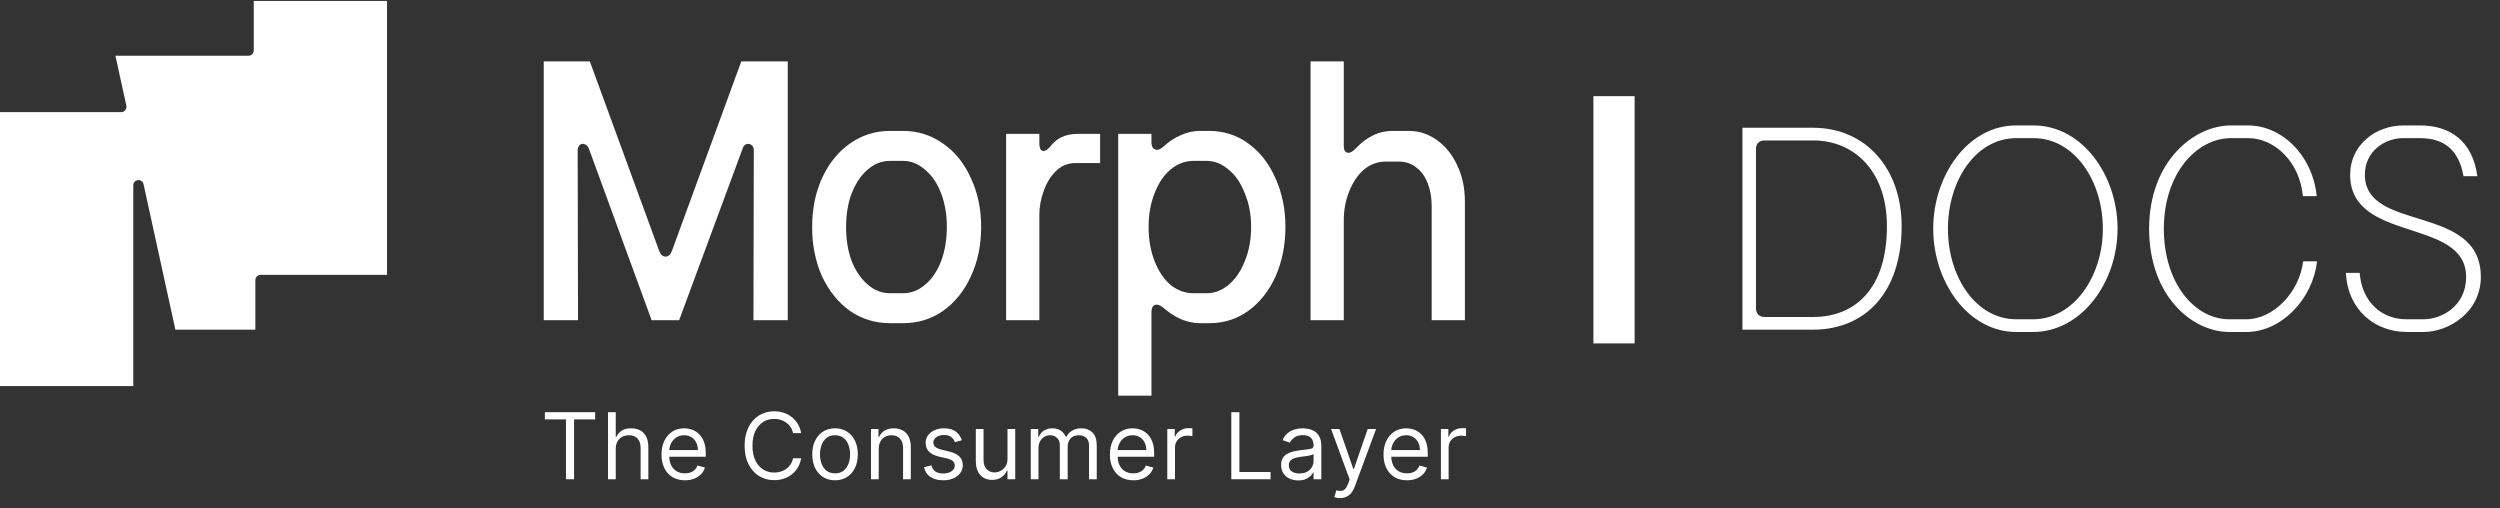 
<svg width="182" height="37" viewBox="0 0 182 37" fill="none" xmlns="http://www.w3.org/2000/svg">
<rect x="0" y="0" width="182" height="37" fill="#333333" stroke="none"/>
<g clip-path="url(#clip0_2242_3460)">
<path d="M95.409 4.469H97.827V10.633C97.827 10.902 97.914 11.064 98.088 11.118C98.261 11.154 98.469 11.046 98.712 10.795C99.076 10.4 99.475 10.095 99.908 9.88C100.359 9.646 100.862 9.53 101.417 9.53H102.561C103.307 9.53 103.991 9.754 104.616 10.203C105.24 10.651 105.734 11.27 106.098 12.06C106.462 12.832 106.644 13.702 106.644 14.671V23.311H104.226V14.994C104.226 14.384 104.13 13.836 103.939 13.352C103.749 12.85 103.471 12.464 103.107 12.194C102.743 11.907 102.327 11.764 101.859 11.764H100.87C100.281 11.764 99.752 11.961 99.284 12.356C98.833 12.751 98.478 13.28 98.218 13.944C97.957 14.59 97.827 15.29 97.827 16.044V23.311H95.409V4.469Z" fill="white"/>
<path d="M88.013 9.53C89.088 9.53 90.042 9.835 90.874 10.445C91.724 11.056 92.382 11.899 92.851 12.976C93.336 14.034 93.579 15.219 93.579 16.529C93.579 17.821 93.345 19.005 92.877 20.082C92.409 21.141 91.75 21.984 90.9 22.612C90.068 23.222 89.114 23.527 88.039 23.527H87.337C86.886 23.527 86.427 23.429 85.958 23.231C85.49 23.016 85.065 22.738 84.684 22.397C84.441 22.199 84.233 22.137 84.06 22.208C83.904 22.28 83.826 22.451 83.826 22.72V28.803H81.407V9.746H83.826V10.365C83.826 10.634 83.912 10.804 84.086 10.876C84.259 10.948 84.458 10.885 84.684 10.688C85.065 10.329 85.481 10.051 85.932 9.853C86.4 9.638 86.869 9.53 87.337 9.53H88.013ZM86.895 11.711C86.288 11.711 85.733 11.917 85.23 12.33C84.745 12.725 84.354 13.299 84.06 14.052C83.765 14.788 83.618 15.614 83.618 16.529C83.618 17.444 83.765 18.278 84.06 19.032C84.354 19.768 84.745 20.342 85.23 20.755C85.733 21.15 86.288 21.347 86.895 21.347H87.831C88.403 21.347 88.932 21.15 89.418 20.755C89.92 20.342 90.319 19.768 90.614 19.032C90.926 18.278 91.082 17.444 91.082 16.529C91.082 15.614 90.926 14.788 90.614 14.052C90.319 13.299 89.92 12.725 89.418 12.33C88.932 11.917 88.403 11.711 87.831 11.711H86.895Z" fill="white"/>
<path d="M78.292 11.872C77.737 11.872 77.26 12.069 76.862 12.464C76.48 12.841 76.185 13.325 75.977 13.917C75.769 14.492 75.665 15.057 75.665 15.613V23.311H73.246V9.745H75.665V10.472C75.665 10.759 75.743 10.93 75.899 10.983C76.055 11.019 76.229 10.93 76.419 10.714C76.68 10.373 76.966 10.131 77.278 9.987C77.607 9.826 78.015 9.745 78.5 9.745H80.087V11.872H78.292Z" fill="white"/>
<path d="M64.794 23.527C63.719 23.527 62.748 23.231 61.881 22.639C61.032 22.029 60.355 21.195 59.852 20.136C59.367 19.059 59.124 17.857 59.124 16.529C59.124 15.201 59.367 14.008 59.852 12.949C60.355 11.872 61.032 11.038 61.881 10.445C62.748 9.835 63.719 9.53 64.794 9.53H65.757C66.814 9.53 67.777 9.835 68.644 10.445C69.51 11.038 70.187 11.872 70.672 12.949C71.175 14.008 71.427 15.201 71.427 16.529C71.427 17.857 71.175 19.059 70.672 20.136C70.187 21.195 69.51 22.029 68.644 22.639C67.794 23.231 66.832 23.527 65.757 23.527H64.794ZM65.757 21.347C66.329 21.347 66.858 21.141 67.343 20.728C67.846 20.315 68.236 19.741 68.513 19.005C68.791 18.27 68.93 17.444 68.93 16.529C68.93 15.614 68.791 14.797 68.513 14.079C68.236 13.344 67.846 12.769 67.343 12.357C66.858 11.926 66.32 11.711 65.731 11.711H64.794C64.205 11.711 63.667 11.917 63.182 12.33C62.696 12.742 62.306 13.317 62.011 14.052C61.734 14.77 61.595 15.596 61.595 16.529C61.595 17.462 61.734 18.296 62.011 19.032C62.306 19.75 62.696 20.315 63.182 20.728C63.667 21.141 64.205 21.347 64.794 21.347H65.757Z" fill="white"/>
<path d="M39.584 4.469H42.939L47.984 18.251C48.088 18.538 48.245 18.682 48.453 18.682C48.661 18.682 48.817 18.538 48.921 18.251L53.966 4.469H57.348V23.311H54.851L54.877 10.956C54.877 10.759 54.816 10.624 54.695 10.553C54.591 10.463 54.469 10.445 54.331 10.499C54.209 10.535 54.123 10.633 54.071 10.795L49.441 23.311H47.438L42.861 10.795C42.791 10.633 42.687 10.535 42.548 10.499C42.427 10.445 42.314 10.463 42.21 10.553C42.106 10.642 42.054 10.777 42.054 10.956L42.08 23.311H39.584V4.469Z" fill="white"/>
<path fill-rule="evenodd" clip-rule="evenodd" d="M0 28.106H9.703V13.505C9.703 13.036 10.352 12.961 10.452 13.418L12.768 23.999H18.59V20.402C18.59 20.185 18.76 20.009 18.969 20.009H28.176V0.067H18.474V3.664C18.474 3.881 18.304 4.056 18.094 4.056H8.402L9.197 7.684C9.25 7.93 9.07 8.163 8.827 8.163H0V28.106Z" fill="white"/>
</g>
<path d="M39.667 30.533V30.009H43.327V30.533H41.793V34.889H41.202V30.533H39.667ZM44.826 32.687V34.889H44.263V30.009H44.826V31.801H44.873C44.959 31.612 45.088 31.462 45.259 31.35C45.432 31.238 45.663 31.181 45.95 31.181C46.2 31.181 46.418 31.231 46.606 31.331C46.793 31.43 46.938 31.581 47.042 31.786C47.147 31.99 47.199 32.249 47.199 32.563V34.889H46.637V32.601C46.637 32.311 46.561 32.086 46.41 31.927C46.261 31.767 46.054 31.686 45.788 31.686C45.604 31.686 45.439 31.725 45.293 31.803C45.148 31.881 45.034 31.994 44.95 32.144C44.867 32.293 44.826 32.474 44.826 32.687ZM49.863 34.965C49.51 34.965 49.206 34.887 48.95 34.731C48.696 34.574 48.5 34.355 48.362 34.074C48.225 33.791 48.157 33.462 48.157 33.087C48.157 32.712 48.225 32.382 48.362 32.096C48.5 31.809 48.692 31.585 48.938 31.424C49.186 31.262 49.475 31.181 49.806 31.181C49.996 31.181 50.184 31.213 50.37 31.276C50.556 31.34 50.725 31.443 50.878 31.586C51.03 31.728 51.152 31.915 51.242 32.149C51.333 32.382 51.378 32.67 51.378 33.011V33.249H48.557V32.763H50.806C50.806 32.557 50.765 32.373 50.682 32.211C50.601 32.048 50.485 31.921 50.334 31.827C50.185 31.733 50.009 31.686 49.806 31.686C49.581 31.686 49.388 31.742 49.224 31.853C49.062 31.963 48.937 32.106 48.85 32.282C48.763 32.458 48.719 32.647 48.719 32.849V33.173C48.719 33.45 48.767 33.684 48.862 33.876C48.959 34.067 49.093 34.212 49.265 34.312C49.436 34.41 49.636 34.46 49.863 34.46C50.01 34.46 50.144 34.439 50.263 34.398C50.384 34.355 50.488 34.291 50.575 34.207C50.663 34.121 50.73 34.015 50.778 33.888L51.321 34.04C51.264 34.225 51.168 34.387 51.033 34.526C50.898 34.665 50.731 34.773 50.532 34.85C50.334 34.927 50.111 34.965 49.863 34.965ZM58.325 31.534H57.734C57.699 31.364 57.638 31.215 57.55 31.086C57.465 30.957 57.36 30.849 57.236 30.762C57.114 30.673 56.978 30.606 56.828 30.562C56.679 30.517 56.523 30.495 56.361 30.495C56.066 30.495 55.798 30.57 55.559 30.719C55.32 30.868 55.13 31.088 54.989 31.379C54.849 31.67 54.779 32.026 54.779 32.449C54.779 32.871 54.849 33.228 54.989 33.519C55.13 33.809 55.32 34.029 55.559 34.179C55.798 34.328 56.066 34.403 56.361 34.403C56.523 34.403 56.679 34.38 56.828 34.336C56.978 34.291 57.114 34.225 57.236 34.138C57.36 34.049 57.465 33.94 57.55 33.812C57.638 33.681 57.699 33.532 57.734 33.364H58.325C58.28 33.613 58.199 33.836 58.082 34.033C57.964 34.23 57.818 34.398 57.643 34.536C57.469 34.673 57.273 34.777 57.055 34.848C56.839 34.92 56.608 34.955 56.361 34.955C55.945 34.955 55.575 34.854 55.251 34.65C54.927 34.447 54.672 34.158 54.486 33.783C54.3 33.408 54.208 32.964 54.208 32.449C54.208 31.934 54.3 31.489 54.486 31.114C54.672 30.74 54.927 30.451 55.251 30.247C55.575 30.044 55.945 29.942 56.361 29.942C56.608 29.942 56.839 29.978 57.055 30.049C57.273 30.121 57.469 30.226 57.643 30.364C57.818 30.5 57.964 30.667 58.082 30.864C58.199 31.06 58.28 31.283 58.325 31.534ZM60.791 34.965C60.461 34.965 60.171 34.886 59.921 34.729C59.673 34.572 59.48 34.352 59.34 34.069C59.202 33.786 59.133 33.456 59.133 33.078C59.133 32.697 59.202 32.364 59.34 32.08C59.48 31.795 59.673 31.574 59.921 31.417C60.171 31.26 60.461 31.181 60.791 31.181C61.121 31.181 61.41 31.26 61.658 31.417C61.908 31.574 62.101 31.795 62.24 32.08C62.379 32.364 62.449 32.697 62.449 33.078C62.449 33.456 62.379 33.786 62.24 34.069C62.101 34.352 61.908 34.572 61.658 34.729C61.41 34.886 61.121 34.965 60.791 34.965ZM60.791 34.46C61.042 34.46 61.248 34.395 61.41 34.267C61.572 34.138 61.692 33.969 61.77 33.759C61.848 33.55 61.887 33.322 61.887 33.078C61.887 32.833 61.848 32.605 61.77 32.394C61.692 32.183 61.572 32.012 61.41 31.882C61.248 31.752 61.042 31.686 60.791 31.686C60.54 31.686 60.333 31.752 60.171 31.882C60.009 32.012 59.889 32.183 59.812 32.394C59.734 32.605 59.695 32.833 59.695 33.078C59.695 33.322 59.734 33.55 59.812 33.759C59.889 33.969 60.009 34.138 60.171 34.267C60.333 34.395 60.54 34.46 60.791 34.46ZM63.971 32.687V34.889H63.408V31.229H63.952V31.801H63.999C64.085 31.615 64.215 31.465 64.39 31.353C64.565 31.238 64.79 31.181 65.067 31.181C65.314 31.181 65.531 31.232 65.717 31.334C65.903 31.434 66.047 31.586 66.151 31.791C66.254 31.994 66.306 32.252 66.306 32.563V34.889H65.743V32.601C65.743 32.314 65.669 32.09 65.519 31.929C65.37 31.767 65.165 31.686 64.905 31.686C64.725 31.686 64.565 31.725 64.423 31.803C64.284 31.881 64.173 31.994 64.092 32.144C64.011 32.293 63.971 32.474 63.971 32.687ZM70.026 32.048L69.521 32.191C69.489 32.107 69.442 32.026 69.38 31.946C69.32 31.865 69.237 31.798 69.133 31.746C69.028 31.694 68.894 31.667 68.73 31.667C68.506 31.667 68.319 31.719 68.17 31.822C68.022 31.924 67.948 32.053 67.948 32.211C67.948 32.35 67.999 32.461 68.101 32.542C68.203 32.623 68.362 32.69 68.578 32.744L69.121 32.878C69.448 32.957 69.692 33.079 69.852 33.242C70.013 33.404 70.093 33.613 70.093 33.869C70.093 34.079 70.032 34.266 69.912 34.431C69.793 34.596 69.626 34.727 69.411 34.822C69.197 34.917 68.948 34.965 68.663 34.965C68.29 34.965 67.981 34.884 67.736 34.722C67.492 34.56 67.337 34.323 67.272 34.012L67.805 33.878C67.856 34.075 67.952 34.223 68.094 34.322C68.237 34.42 68.423 34.469 68.654 34.469C68.916 34.469 69.124 34.414 69.278 34.303C69.434 34.19 69.511 34.055 69.511 33.898C69.511 33.77 69.467 33.664 69.378 33.578C69.289 33.491 69.153 33.426 68.968 33.383L68.358 33.24C68.023 33.16 67.777 33.037 67.62 32.87C67.464 32.702 67.386 32.492 67.386 32.239C67.386 32.033 67.444 31.85 67.56 31.691C67.678 31.532 67.837 31.407 68.039 31.317C68.242 31.227 68.473 31.181 68.73 31.181C69.092 31.181 69.376 31.261 69.583 31.419C69.791 31.578 69.939 31.788 70.026 32.048ZM73.346 33.392V31.229H73.909V34.889H73.346V34.269H73.308C73.222 34.455 73.089 34.613 72.908 34.743C72.727 34.872 72.498 34.936 72.222 34.936C71.993 34.936 71.79 34.886 71.612 34.786C71.434 34.685 71.294 34.532 71.192 34.329C71.091 34.124 71.04 33.866 71.04 33.554V31.229H71.602V33.516C71.602 33.783 71.677 33.996 71.826 34.155C71.977 34.314 72.169 34.393 72.403 34.393C72.543 34.393 72.685 34.357 72.829 34.286C72.975 34.214 73.098 34.105 73.196 33.957C73.296 33.809 73.346 33.621 73.346 33.392ZM75.039 34.889V31.229H75.583V31.801H75.63C75.707 31.605 75.83 31.454 75.999 31.346C76.169 31.236 76.374 31.181 76.612 31.181C76.853 31.181 77.054 31.236 77.215 31.346C77.377 31.454 77.503 31.605 77.594 31.801H77.632C77.725 31.612 77.866 31.462 78.053 31.35C78.241 31.238 78.466 31.181 78.728 31.181C79.055 31.181 79.323 31.284 79.531 31.489C79.739 31.692 79.843 32.009 79.843 32.439V34.889H79.281V32.439C79.281 32.169 79.207 31.976 79.059 31.86C78.911 31.744 78.737 31.686 78.537 31.686C78.28 31.686 78.08 31.764 77.939 31.92C77.798 32.074 77.727 32.269 77.727 32.506V34.889H77.155V32.382C77.155 32.174 77.088 32.006 76.953 31.879C76.818 31.751 76.644 31.686 76.431 31.686C76.285 31.686 76.148 31.725 76.021 31.803C75.895 31.881 75.794 31.989 75.716 32.127C75.64 32.264 75.602 32.422 75.602 32.601V34.889H75.039ZM82.506 34.965C82.153 34.965 81.849 34.887 81.594 34.731C81.339 34.574 81.143 34.355 81.005 34.074C80.868 33.791 80.8 33.462 80.8 33.087C80.8 32.712 80.868 32.382 81.005 32.096C81.143 31.809 81.335 31.585 81.582 31.424C81.829 31.262 82.118 31.181 82.449 31.181C82.639 31.181 82.828 31.213 83.014 31.276C83.199 31.34 83.369 31.443 83.521 31.586C83.674 31.728 83.795 31.915 83.886 32.149C83.976 32.382 84.022 32.67 84.022 33.011V33.249H81.2V32.763H83.45C83.45 32.557 83.408 32.373 83.326 32.211C83.245 32.048 83.129 31.921 82.978 31.827C82.829 31.733 82.652 31.686 82.449 31.686C82.225 31.686 82.031 31.742 81.868 31.853C81.706 31.963 81.581 32.106 81.493 32.282C81.406 32.458 81.362 32.647 81.362 32.849V33.173C81.362 33.45 81.41 33.684 81.505 33.876C81.602 34.067 81.737 34.212 81.908 34.312C82.08 34.41 82.279 34.46 82.506 34.46C82.654 34.46 82.787 34.439 82.906 34.398C83.027 34.355 83.131 34.291 83.219 34.207C83.306 34.121 83.373 34.015 83.421 33.888L83.964 34.04C83.907 34.225 83.811 34.387 83.676 34.526C83.541 34.665 83.374 34.773 83.176 34.85C82.977 34.927 82.754 34.965 82.506 34.965ZM84.978 34.889V31.229H85.521V31.782H85.559C85.626 31.601 85.746 31.454 85.921 31.341C86.096 31.228 86.293 31.172 86.512 31.172C86.553 31.172 86.605 31.172 86.667 31.174C86.729 31.176 86.776 31.178 86.807 31.181V31.753C86.788 31.748 86.745 31.741 86.676 31.732C86.61 31.721 86.539 31.715 86.464 31.715C86.286 31.715 86.128 31.752 85.988 31.827C85.85 31.9 85.74 32.002 85.659 32.132C85.579 32.261 85.54 32.407 85.54 32.573V34.889H84.978ZM89.639 34.889V30.009H90.23V34.364H92.498V34.889H89.639ZM94.514 34.974C94.282 34.974 94.072 34.931 93.883 34.843C93.694 34.754 93.544 34.627 93.432 34.46C93.321 34.291 93.266 34.088 93.266 33.85C93.266 33.64 93.307 33.47 93.39 33.34C93.472 33.208 93.583 33.105 93.721 33.03C93.859 32.956 94.011 32.9 94.178 32.863C94.347 32.825 94.516 32.795 94.686 32.773C94.908 32.744 95.088 32.723 95.227 32.709C95.366 32.693 95.468 32.666 95.532 32.63C95.597 32.593 95.629 32.53 95.629 32.439V32.42C95.629 32.185 95.565 32.002 95.436 31.872C95.309 31.742 95.116 31.677 94.857 31.677C94.589 31.677 94.378 31.736 94.226 31.853C94.073 31.971 93.966 32.096 93.904 32.23L93.371 32.039C93.466 31.817 93.593 31.643 93.752 31.52C93.912 31.394 94.087 31.307 94.276 31.257C94.466 31.207 94.654 31.181 94.838 31.181C94.956 31.181 95.091 31.195 95.243 31.224C95.397 31.251 95.546 31.308 95.689 31.393C95.833 31.479 95.953 31.608 96.049 31.782C96.144 31.955 96.192 32.187 96.192 32.477V34.889H95.629V34.393H95.601C95.563 34.472 95.499 34.557 95.41 34.648C95.321 34.739 95.203 34.816 95.055 34.879C94.907 34.943 94.727 34.974 94.514 34.974ZM94.6 34.469C94.822 34.469 95.01 34.426 95.162 34.338C95.316 34.251 95.432 34.138 95.51 34C95.59 33.862 95.629 33.716 95.629 33.564V33.049C95.606 33.078 95.553 33.104 95.472 33.128C95.393 33.15 95.3 33.17 95.196 33.187C95.092 33.203 94.992 33.218 94.893 33.23C94.796 33.241 94.718 33.251 94.657 33.259C94.511 33.278 94.374 33.309 94.247 33.352C94.122 33.393 94.02 33.456 93.942 33.54C93.866 33.623 93.828 33.735 93.828 33.878C93.828 34.074 93.9 34.221 94.045 34.322C94.191 34.42 94.376 34.469 94.6 34.469ZM97.55 36.261C97.454 36.261 97.369 36.253 97.295 36.237C97.22 36.223 97.168 36.209 97.14 36.194L97.283 35.699C97.419 35.734 97.54 35.746 97.645 35.737C97.75 35.727 97.843 35.681 97.924 35.596C98.006 35.514 98.082 35.38 98.15 35.194L98.255 34.908L96.902 31.229H97.512L98.522 34.145H98.56L99.57 31.229H100.18L98.627 35.422C98.557 35.611 98.47 35.768 98.367 35.892C98.264 36.017 98.144 36.11 98.007 36.171C97.872 36.231 97.72 36.261 97.55 36.261ZM102.426 34.965C102.074 34.965 101.77 34.887 101.514 34.731C101.26 34.574 101.064 34.355 100.925 34.074C100.789 33.791 100.72 33.462 100.72 33.087C100.72 32.712 100.789 32.382 100.925 32.096C101.064 31.809 101.256 31.585 101.502 31.424C101.75 31.262 102.039 31.181 102.369 31.181C102.56 31.181 102.748 31.213 102.934 31.276C103.12 31.34 103.289 31.443 103.442 31.586C103.594 31.728 103.716 31.915 103.806 32.149C103.897 32.382 103.942 32.67 103.942 33.011V33.249H101.121V32.763H103.37C103.37 32.557 103.329 32.373 103.246 32.211C103.165 32.048 103.049 31.921 102.898 31.827C102.749 31.733 102.573 31.686 102.369 31.686C102.145 31.686 101.952 31.742 101.788 31.853C101.626 31.963 101.501 32.106 101.414 32.282C101.326 32.458 101.283 32.647 101.283 32.849V33.173C101.283 33.45 101.33 33.684 101.426 33.876C101.523 34.067 101.657 34.212 101.828 34.312C102 34.41 102.199 34.46 102.426 34.46C102.574 34.46 102.708 34.439 102.827 34.398C102.948 34.355 103.052 34.291 103.139 34.207C103.226 34.121 103.294 34.015 103.341 33.888L103.885 34.04C103.828 34.225 103.731 34.387 103.596 34.526C103.461 34.665 103.295 34.773 103.096 34.85C102.897 34.927 102.674 34.965 102.426 34.965ZM104.898 34.889V31.229H105.441V31.782H105.479C105.546 31.601 105.667 31.454 105.841 31.341C106.016 31.228 106.213 31.172 106.432 31.172C106.474 31.172 106.525 31.172 106.587 31.174C106.649 31.176 106.696 31.178 106.728 31.181V31.753C106.709 31.748 106.665 31.741 106.597 31.732C106.53 31.721 106.459 31.715 106.385 31.715C106.207 31.715 106.048 31.752 105.908 31.827C105.77 31.9 105.66 32.002 105.579 32.132C105.5 32.261 105.46 32.407 105.46 32.573V34.889H104.898Z" fill="white"/>
<path d="M126.848 24V9.3H131.972C135.899 9.3 138.44 12.345 138.44 16.461C138.44 21.165 135.899 24 131.972 24H126.848ZM132.014 23.076C134.954 23.076 137.369 21.123 137.369 16.461C137.369 12.429 134.954 10.224 132.014 10.224H128.465C128.066 10.224 127.835 10.455 127.835 10.854V22.446C127.835 22.845 128.066 23.076 128.465 23.076H132.014ZM146.787 24.168C143.28 24.168 140.739 20.535 140.739 16.65C140.739 12.765 143.259 9.132 146.766 9.132H148.047C151.575 9.132 154.158 12.744 154.158 16.65C154.158 20.556 151.533 24.168 148.005 24.168H146.787ZM148.005 23.244C150.924 23.244 153.087 20.178 153.087 16.65C153.087 13.101 150.966 10.056 148.047 10.056H146.787C143.868 10.056 141.81 13.101 141.81 16.65C141.81 20.199 143.868 23.244 146.787 23.244H148.005ZM162.294 24.168C159.564 24.168 156.456 21.522 156.456 16.65C156.456 11.757 159.711 9.132 162.399 9.132H163.659C166.095 9.132 168.342 11.253 168.657 14.277H167.649C167.418 11.778 165.591 10.056 163.659 10.056H162.42C159.879 10.056 157.527 12.681 157.527 16.65C157.527 20.598 159.753 23.244 162.294 23.244H163.533C165.507 23.244 167.397 21.27 167.67 19.023H168.678C168.384 21.753 166.095 24.168 163.533 24.168H162.294ZM175.249 24.168C172.855 24.168 170.923 22.551 170.776 19.863H171.784C171.952 22.047 173.443 23.244 175.186 23.244H176.446C177.685 23.244 179.533 22.341 179.533 20.157C179.533 15.81 171.091 17.721 171.091 12.723C171.091 10.518 172.981 9.132 174.955 9.132H176.173C178.357 9.132 179.995 10.245 180.352 12.828H179.344C179.008 10.959 177.979 10.056 176.173 10.056H174.955C173.59 10.056 172.162 11.022 172.162 12.723C172.162 16.944 180.604 14.802 180.604 20.157C180.604 22.761 178.231 24.168 176.446 24.168H175.249Z" fill="white"/>
<path fill-rule="evenodd" clip-rule="evenodd" d="M116 25L116 7L119 7L119 25L116 25Z" fill="white"/>
<defs>
<clipPath id="clip0_2242_3460">
<rect width="106.745" height="28.974" fill="white"/>
</clipPath>
</defs>
</svg>
